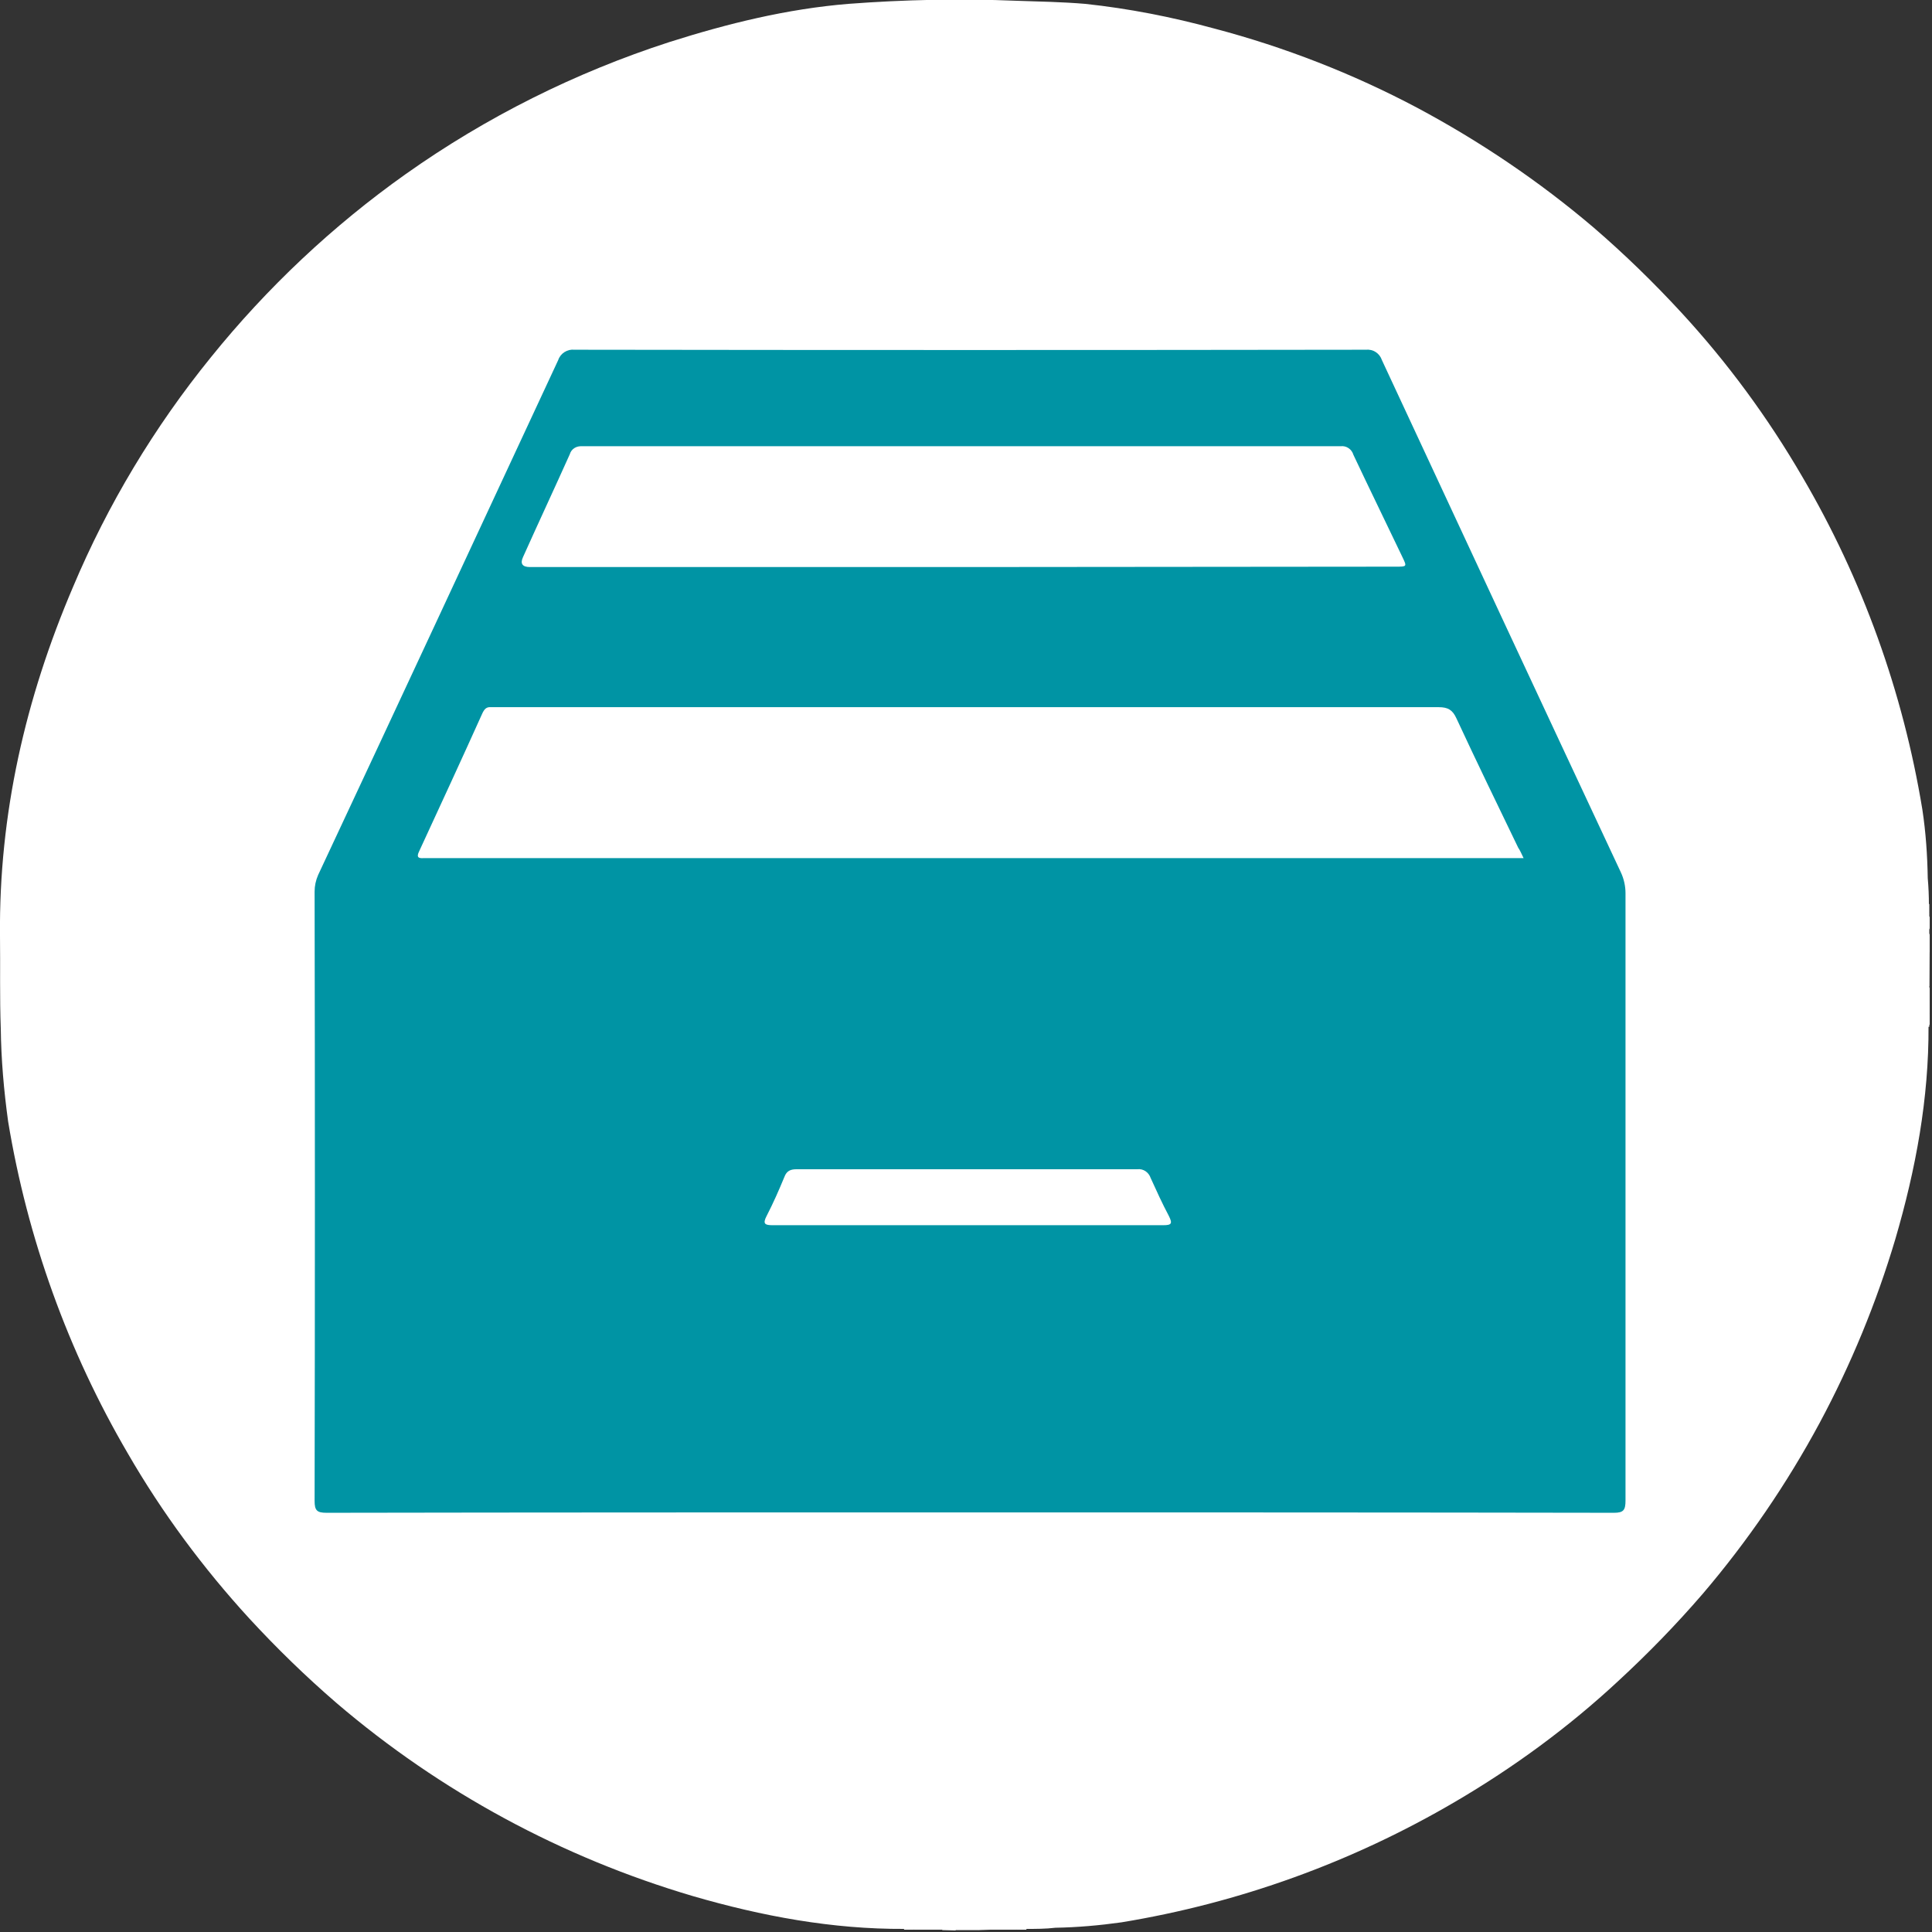 <?xml version="1.0" encoding="utf-8"?>
<!-- Generator: Adobe Illustrator 27.3.1, SVG Export Plug-In . SVG Version: 6.00 Build 0)  -->
<svg version="1.1" id="Layer_2_00000152263057339515039030000010984504157566441117_"
	 xmlns="http://www.w3.org/2000/svg" xmlns:xlink="http://www.w3.org/1999/xlink" x="0px" y="0px" viewBox="0 0 500.5 500.5"
	 style="enable-background:new 0 0 500.5 500.5;" xml:space="preserve">
<rect x="0" y="0" width="500.5" height="500.5" fill="#333333" stroke="none"/>
<style type="text/css">
	.st0{fill:#0094A4;}
	.st1{fill:#FFFFFF;}
</style>
<circle class="st0" cx="250.4" cy="250.5" r="229.5"/>
<g id="Layer_2-2">
	<g id="Layer_1-2">
		<path class="st1" d="M499.4,256.6v-10c0.2-0.3,0.3-0.3,0.4,0v9.9C499.8,256.9,499.6,256.9,499.4,256.6z"/>
		<path class="st1" d="M247.6,499.5h6c0.3,0.2,0.3,0.3,0,0.5h-5.9C247.3,499.8,247.3,499.7,247.6,499.5L247.6,499.5z"/>
		<path class="st1" d="M499.9,246.7h-0.4c0.2-1.6-0.6-3.4,0.4-4.9V246.7z"/>
		<path class="st1" d="M499.9,240.8c-0.8-1-0.8-2.4,0-3.5V240.8z"/>
		<path class="st1" d="M499.5,262.6v-3.5c0.1-0.4,0.2-0.4,0.4,0v3.5C499.8,262.9,499.6,262.9,499.5,262.6z"/>
		<path class="st1" d="M240.7,499.5h3.5c0.4,0.1,0.4,0.3,0,0.4h-3.5C240.3,499.9,240.3,499.7,240.7,499.5z"/>
		<path class="st1" d="M244.1,500c0-0.1,0-0.3,0-0.4h3.5c0,0.1,0,0.3,0,0.5L244.1,500L244.1,500z"/>
		<path class="st1" d="M499.5,262.6c0.1,0,0.3,0,0.4,0v3C498.9,264.6,499.6,263.5,499.5,262.6z"/>
		<path class="st1" d="M253.6,500v-0.5h3c0.3,0.1,0.3,0.3,0,0.4L253.6,500L253.6,500z"/>
		<path class="st1" d="M259,499.5c1,0.1,2.1-0.6,2.9,0.4h-3C258.6,499.8,258.7,499.7,259,499.5z"/>
		<path class="st1" d="M499.9,259.1c-0.1,0-0.3,0-0.4,0l-0.1-2.5c0.2,0,0.3,0,0.5,0L499.9,259.1L499.9,259.1z"/>
		<path class="st1" d="M240.7,499.5c0,0.1,0,0.3,0,0.4h-2.4v-0.4L240.7,499.5L240.7,499.5z"/>
		<path class="st1" d="M259,499.5v0.4h-2.5v-0.4L259,499.5L259,499.5z"/>
		<path class="st1" d="M244.3,484h11.8c0.3,0.2,0.3,0.3,0,0.5h-11.8C244.1,484.3,244.1,484.2,244.3,484L244.3,484z"/>
		<path class="st1" d="M487.1,252.6v-9c0.2-0.2,0.3-0.2,0.4,0.1v9C487.4,252.9,487.2,252.9,487.1,252.6L487.1,252.6z"/>
		<path class="st1" d="M487.5,243.6l-0.4-0.1v-3.7c0.2-0.3,0.3-0.3,0.4,0L487.5,243.6L487.5,243.6z"/>
		<path class="st1" d="M487.1,232.8c0.1,0,0.3,0,0.4,0v3.3C486.7,235.1,487.1,233.9,487.1,232.8z"/>
		<path class="st1" d="M487.1,252.6c0.1,0,0.3,0,0.5,0v3.3c-0.1,0.3-0.2,0.3-0.4,0C487.1,254.8,487.1,253.7,487.1,252.6L487.1,252.6
			z"/>
		<path class="st1" d="M265.6,484v0.4h-3.3C263.3,483.6,264.5,484,265.6,484z"/>
		<path class="st1" d="M487.5,239.9h-0.4c0.1-0.9-0.5-2,0.4-2.8V239.9z"/>
		<path class="st1" d="M487.1,255.9h0.4v2.8C486.6,257.9,487.2,256.9,487.1,255.9L487.1,255.9z"/>
		<path class="st1" d="M487.5,263h-0.4c0-1-0.5-2,0.4-2.9V263z"/>
		<path class="st1" d="M234.5,484.4V484c1,0,2-0.4,2.9,0.4H234.5z"/>
		<path class="st1" d="M238.7,484.4c0.8-0.9,1.8-0.3,2.8-0.4c0.4,0.1,0.4,0.2,0.1,0.4H238.7L238.7,484.4z"/>
		<path class="st1" d="M241.6,484.4c0-0.1,0-0.3-0.1-0.4h2.8v0.4L241.6,484.4L241.6,484.4z"/>
		<path class="st1" d="M256.2,484.4c0-0.2,0-0.3,0-0.5c0.9,0.1,2-0.3,2.8,0.5H256.2z"/>
		<path class="st1" d="M499.4,242.2v-3l0.2-0.3l0.2,0.4v3C499.7,242.6,499.5,242.5,499.4,242.2L499.4,242.2z"/>
		<path class="st1" d="M499.4,261.1v-3c0.1-0.4,0.2-0.4,0.4,0v3l-0.2,0.4L499.4,261.1L499.4,261.1z"/>
		<path class="st1" d="M239.1,499.5h3c0.4,0.1,0.4,0.2,0,0.4h-3l-0.4-0.2L239.1,499.5L239.1,499.5z"/>
		<path class="st1" d="M258,499.5h3l0.3,0.2l-0.4,0.2h-3C257.6,499.7,257.7,499.6,258,499.5L258,499.5z"/>
		<path class="st1" d="M499.4,234.2c0.1,0,0.3,0,0.4,0v2.5c-0.2,0.3-0.3,0.3-0.4,0C499.4,235.9,499.4,235.1,499.4,234.2z"/>
		<path class="st1" d="M499.4,236.7c0.1,0,0.3,0,0.4,0v2.5c-0.1,0-0.3,0-0.4,0V236.7z"/>
		<path class="st1" d="M499.4,242.2c0.1,0,0.3,0,0.4,0v2.5C499.4,243.9,499.3,243,499.4,242.2z"/>
		<path class="st1" d="M499.9,258.1h-0.4c-0.2-0.9,0-1.8,0.4-2.5V258.1z"/>
		<path class="st1" d="M499.4,261.1c0.1,0,0.3,0,0.4,0v2.5l-0.2,0.4l-0.2-0.3L499.4,261.1L499.4,261.1z"/>
		<path class="st1" d="M499.4,263.5c0.1,0,0.3,0,0.4,0v2.5h-0.4C499.4,265.2,499.4,264.4,499.4,263.5z"/>
		<path class="st1" d="M234.2,499.9v-0.4h2.5c0.4,0.1,0.4,0.2,0,0.4L234.2,499.9L234.2,499.9z"/>
		<path class="st1" d="M236.7,499.9v-0.4h2.5v0.4L236.7,499.9L236.7,499.9z"/>
		<path class="st1" d="M242.1,499.9v-0.4c0.9-0.2,1.8,0,2.5,0.4H242.1z"/>
		<path class="st1" d="M258,499.5v0.4h-2.5C256.3,499.5,257.2,499.3,258,499.5z"/>
		<path class="st1" d="M261,499.9v-0.4h2.5l0.3,0.2l-0.4,0.2L261,499.9L261,499.9z"/>
		<path class="st1" d="M263.4,499.9v-0.4h2.5v0.4L263.4,499.9L263.4,499.9z"/>
		<path class="st1" d="M499.9,244.7c-0.5-0.9-0.1-1.8-0.2-2.7v-7.6c0-2.3-0.1-4.6-0.3-6.9c-0.1-5.9-0.5-11.9-1.4-17.8
			c-5-30.4-15.5-59.6-31.1-86.2c-8.9-15.3-19.4-29.6-31.4-42.6c-7.1-7.7-14.6-15-22.6-21.9c-14.1-12-29.5-22.4-45.8-31.1
			c-16.6-8.8-34.3-15.7-52.5-20.5c-11-3-22.2-5.2-33.5-6.4c-5.9-0.5-11.9-0.6-17.8-0.8c-14.5-0.6-29-0.3-43.5,0.8
			c-15.9,1.3-31.3,5.1-46.4,9.9C149,18.8,126,30.3,105.1,45.1C86.2,58.5,69.2,74.5,54.6,92.6c-14.6,18-26.7,38.1-35.7,59.5
			C6.6,180.9-0.3,210.9,0,242.4c0.1,8-0.1,16,0.2,24c0.1,8.1,0.8,16.1,1.9,24.1c5,30.3,15.5,59.5,31,86
			c8.9,15.4,19.5,29.7,31.5,42.8c7.1,7.7,14.6,15,22.6,21.9c26.9,23,58.4,40,92.3,50c17.9,5.2,36.1,8.6,54.8,8.5h7.6
			c0.9,0.1,1.8-0.3,2.7,0.2h10.9c0.9-0.5,1.8-0.1,2.7-0.2h7.6c2.5,0,5.1,0,7.6-0.3c5.7-0.1,11.4-0.6,17.1-1.4
			c30.5-5,59.8-15.6,86.4-31.2c15.2-8.9,29.4-19.3,42.3-31.3c7.7-7.1,15-14.6,21.9-22.6c11.6-13.6,21.8-28.5,30.3-44.3
			c8.1-15.1,14.7-31.1,19.6-47.6c5.3-18.1,8.7-36.4,8.6-55.3v-7.6c0.1-0.9-0.3-1.8,0.2-2.7L499.9,244.7L499.9,244.7z M418.1,391.9
			c-55.7-0.1-111.4-0.1-167-0.1c-55.5,0-111,0-166.5,0.1c-2.5,0-3.1-0.6-3.1-3.1c0.1-52.6,0.1-105.2,0-157.8c0-1.5,0.3-2.9,0.9-4.3
			c20.8-44.4,41.5-88.9,62.2-133.4c0.6-1.8,2.4-2.9,4.2-2.7c68.3,0.1,136.6,0.1,205,0c1.9-0.2,3.6,0.9,4.2,2.7
			c20.6,44.3,41.2,88.5,61.9,132.7c0.8,1.7,1.2,3.6,1.2,5.4c0,52.4,0,104.9,0,157.3C421.1,391.2,420.6,391.9,418.1,391.9
			L418.1,391.9L418.1,391.9z"/>
		<path class="st1" d="M394.7,222.3H111c-0.4,0-0.8,0-1.2,0c-1.4,0.1-2-0.2-1.2-1.8c5.5-11.9,11-23.8,16.4-35.8c0.5-1,1-1.6,2.2-1.5
			c0.6,0,1.2,0,1.7,0h243.8c2.4,0,3.6,0.7,4.6,2.9c5.2,11.2,10.6,22.3,16,33.5C393.8,220.3,394.1,221.1,394.7,222.3L394.7,222.3z"/>
		<path class="st1" d="M249.3,146.9h-112c-2,0-2.6-0.9-1.8-2.6c4-8.9,8.1-17.7,12.1-26.6c0.4-1.4,1.7-2.2,3.2-2.1
			c65.5,0,131,0,196.5,0c1.5-0.2,2.9,0.8,3.3,2.2c4.2,8.9,8.5,17.7,12.7,26.5c1.2,2.5,1.2,2.5-1.7,2.5L249.3,146.9L249.3,146.9z"/>
		<path class="st1" d="M250.5,317.4h-50.3c-2,0-2.7-0.3-1.6-2.4c1.7-3.3,3.2-6.7,4.6-10.1c0.6-1.6,1.6-2,3.2-2c29.4,0,58.8,0,88.2,0
			c1.6-0.2,3,0.8,3.5,2.3c1.5,3.3,3,6.6,4.7,9.8c1,2,0.7,2.4-1.5,2.4C284.4,317.4,267.5,317.4,250.5,317.4L250.5,317.4z"/>
	</g>
</g>
</svg>
